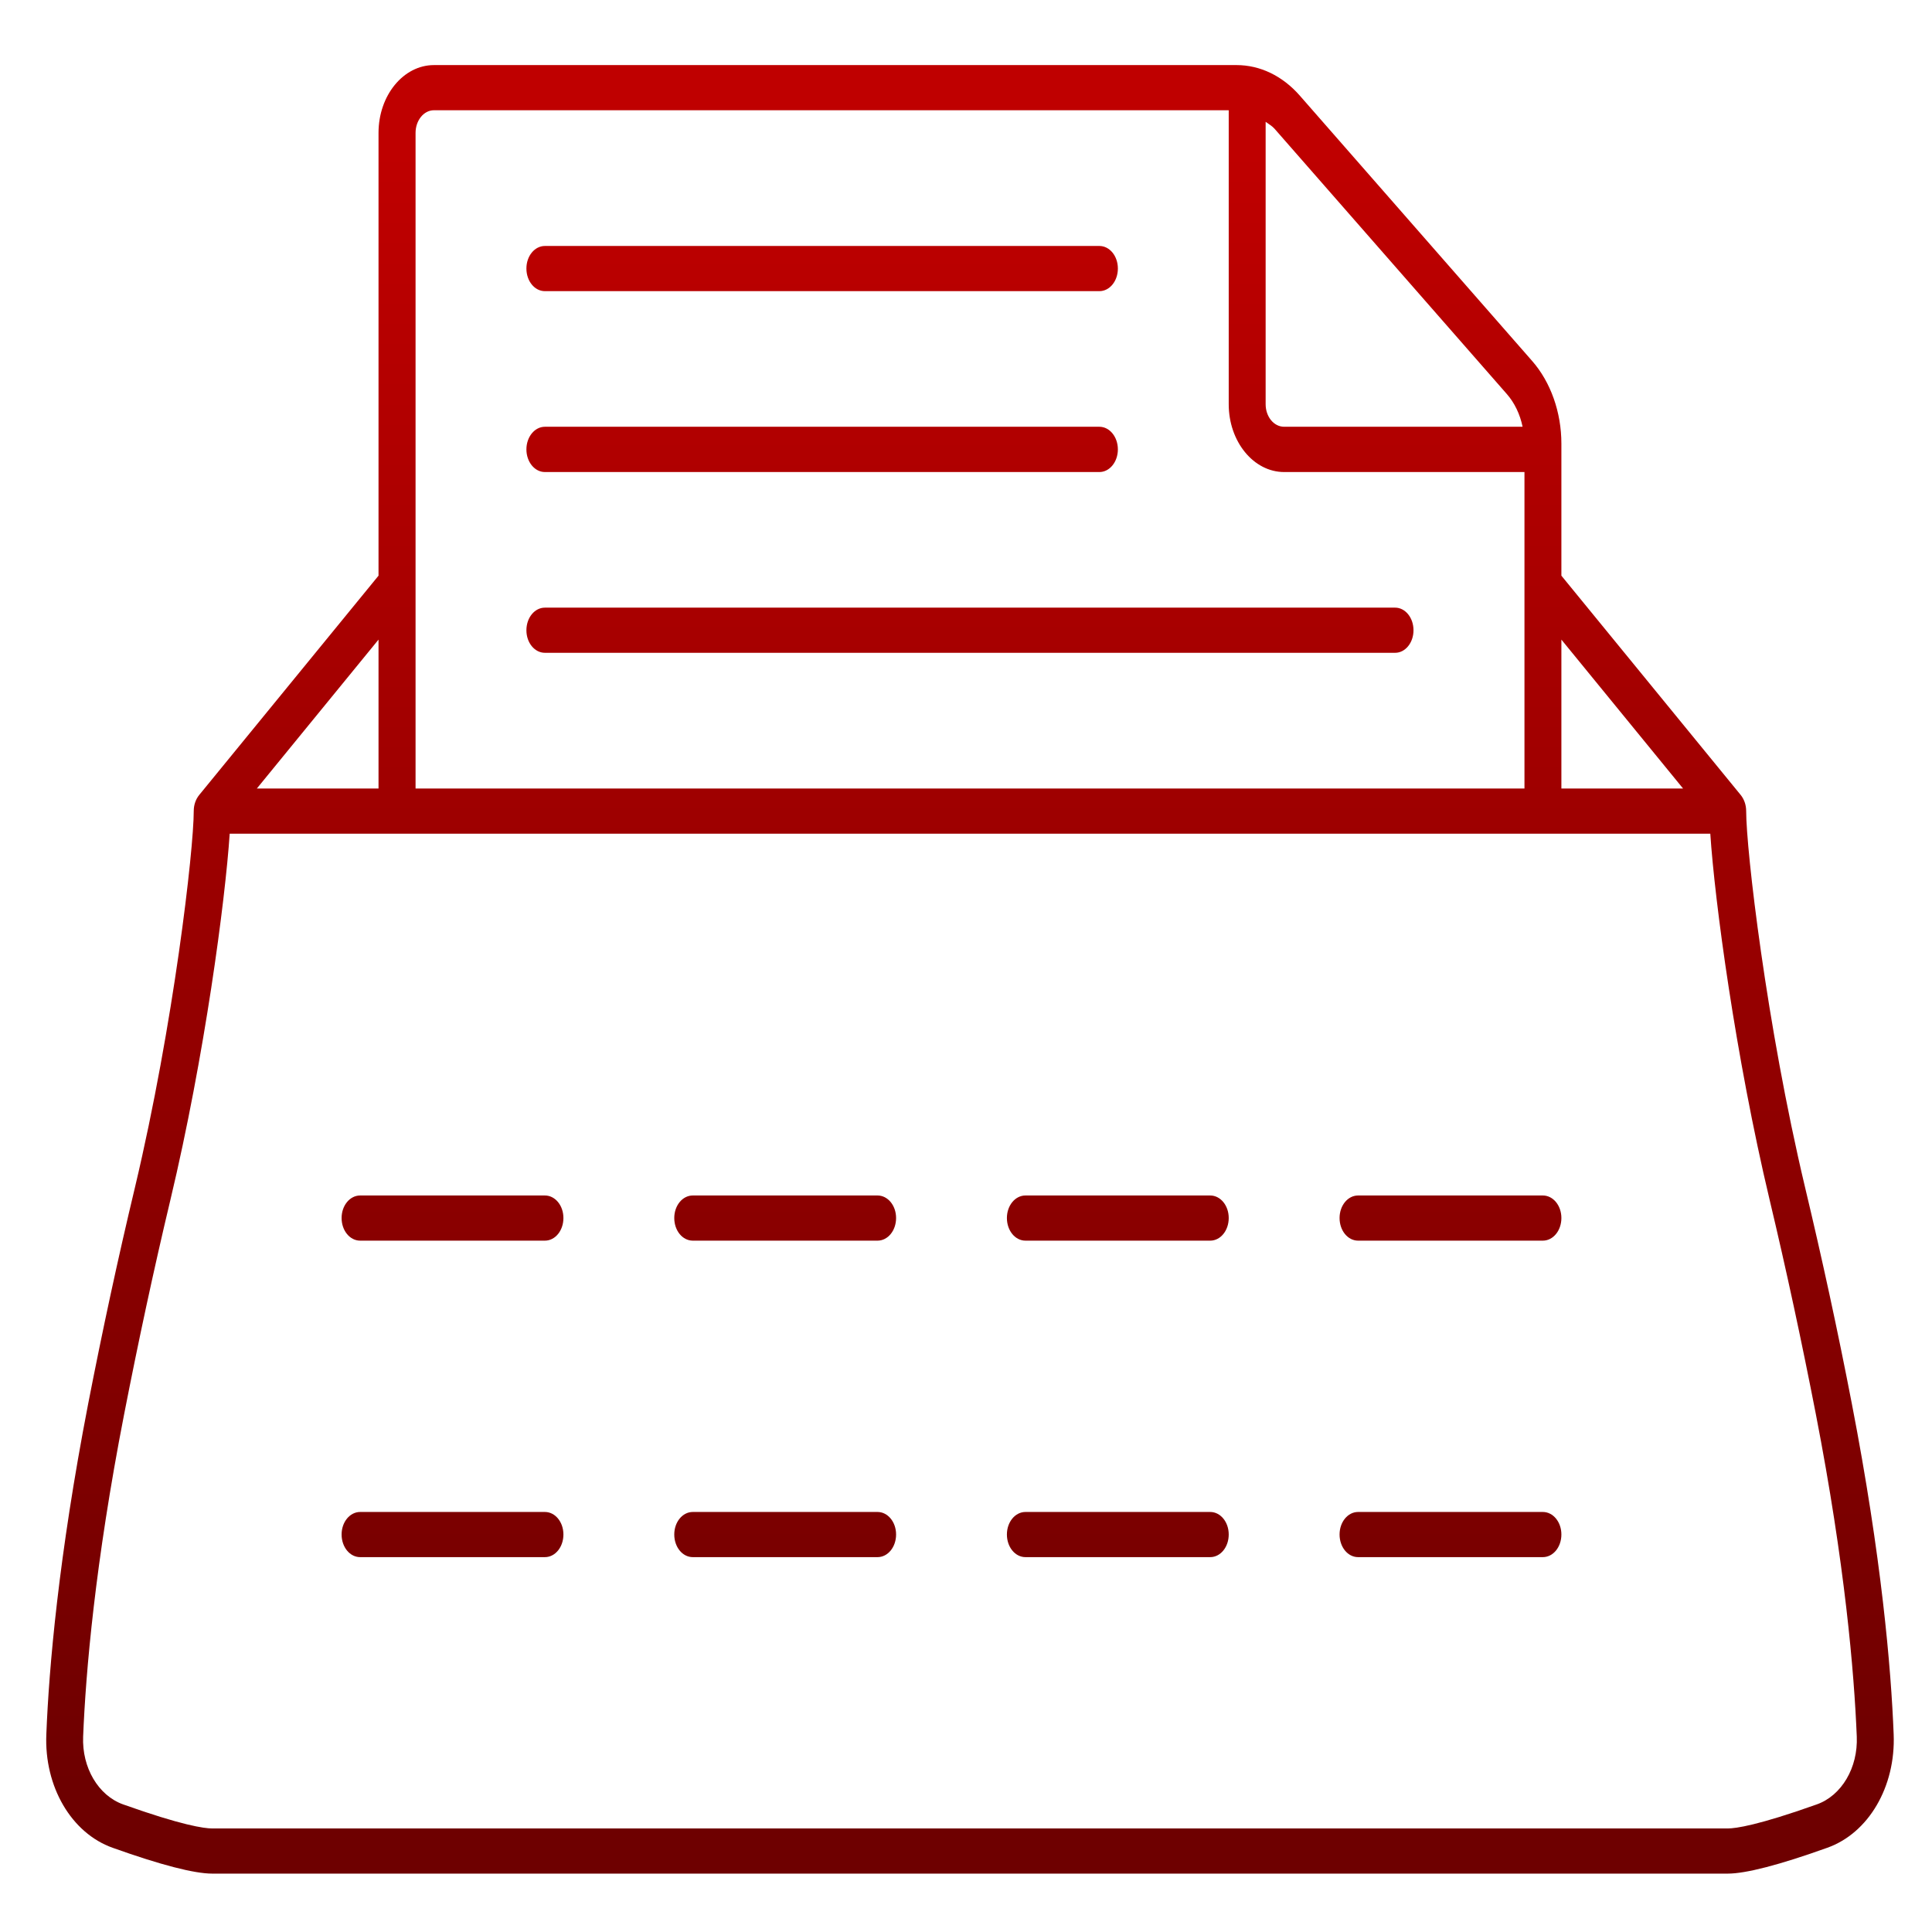 <svg xmlns="http://www.w3.org/2000/svg" xmlns:xlink="http://www.w3.org/1999/xlink" width="64" height="64" viewBox="0 0 64 64" version="1.1"><defs><linearGradient id="linear0" gradientUnits="userSpaceOnUse" x1="0" y1="0" x2="0" y2="1" gradientTransform="matrix(68.57,0,0,53.768,-2.154,5.227)"><stop offset="0" style="stop-color:#bf0000;stop-opacity:1;"/><stop offset="1" style="stop-color:#6e0000;stop-opacity:1;"/></linearGradient></defs><g id="surface1"><path style=" stroke:none;fill-rule:nonzero;fill:url(#linear0);" d="M 61.344 46.496 C 60.879 44.086 60.355 41.676 59.793 39.324 C 58.512 33.93 57.844 28.148 57.844 26.867 C 57.844 26.664 57.777 26.477 57.664 26.336 L 51.723 19.07 L 51.723 14.695 C 51.723 13.656 51.367 12.656 50.754 11.957 L 43.051 3.16 C 42.48 2.512 41.742 2.156 40.961 2.156 L 14.375 2.156 C 13.363 2.156 12.539 3.16 12.539 4.402 L 12.539 19.07 L 6.598 26.336 C 6.484 26.477 6.418 26.664 6.418 26.867 C 6.418 28.148 5.754 33.93 4.473 39.324 C 3.91 41.676 3.391 44.086 2.922 46.496 C 1.938 51.578 1.621 55.258 1.535 57.449 C 1.461 59.184 2.367 60.727 3.734 61.211 C 5.328 61.781 6.438 62.066 7.031 62.066 L 57.234 62.066 C 57.828 62.066 58.938 61.781 60.527 61.211 C 61.898 60.727 62.801 59.184 62.73 57.449 C 62.645 55.258 62.328 51.578 61.344 46.496 Z M 55.754 26.121 L 51.723 26.121 L 51.723 21.188 Z M 49.914 13.051 C 50.172 13.344 50.352 13.723 50.438 14.137 L 42.539 14.137 C 42.199 14.137 41.926 13.805 41.926 13.391 L 41.926 4.035 C 42.023 4.109 42.129 4.164 42.215 4.258 Z M 14.375 3.652 L 40.703 3.652 L 40.703 13.391 C 40.703 14.629 41.527 15.637 42.539 15.637 L 50.5 15.637 L 50.5 26.121 L 13.766 26.121 L 13.766 4.402 C 13.766 3.988 14.039 3.652 14.375 3.652 Z M 12.539 26.121 L 8.508 26.121 L 12.539 21.188 Z M 60.184 59.773 C 58.242 60.465 57.5 60.57 57.234 60.57 L 7.031 60.57 C 6.762 60.57 6.02 60.465 4.078 59.773 C 3.258 59.48 2.711 58.555 2.754 57.527 C 2.84 55.398 3.145 51.809 4.113 46.844 C 4.578 44.461 5.09 42.074 5.645 39.746 C 6.781 34.984 7.461 29.836 7.609 27.617 L 56.656 27.617 C 56.801 29.836 57.488 34.984 58.621 39.746 C 59.176 42.074 59.688 44.461 60.152 46.844 C 61.117 51.816 61.422 55.398 61.508 57.527 C 61.551 58.555 61.008 59.48 60.184 59.773 Z M 17.438 8.895 C 17.438 8.48 17.711 8.148 18.051 8.148 L 36.418 8.148 C 36.758 8.148 37.031 8.48 37.031 8.895 C 37.031 9.312 36.758 9.645 36.418 9.645 L 18.051 9.645 C 17.711 9.645 17.438 9.312 17.438 8.895 Z M 17.438 14.887 C 17.438 14.473 17.711 14.137 18.051 14.137 L 36.418 14.137 C 36.758 14.137 37.031 14.473 37.031 14.887 C 37.031 15.301 36.758 15.637 36.418 15.637 L 18.051 15.637 C 17.711 15.637 17.438 15.301 17.438 14.887 Z M 17.438 20.879 C 17.438 20.461 17.711 20.129 18.051 20.129 L 46.215 20.129 C 46.551 20.129 46.824 20.461 46.824 20.879 C 46.824 21.293 46.551 21.625 46.215 21.625 L 18.051 21.625 C 17.711 21.625 17.438 21.293 17.438 20.879 Z M 18.664 40.348 C 18.664 40.766 18.391 41.098 18.051 41.098 L 11.93 41.098 C 11.59 41.098 11.316 40.766 11.316 40.348 C 11.316 39.934 11.59 39.602 11.93 39.602 L 18.051 39.602 C 18.391 39.602 18.664 39.934 18.664 40.348 Z M 29.684 40.348 C 29.684 40.766 29.41 41.098 29.07 41.098 L 22.949 41.098 C 22.609 41.098 22.336 40.766 22.336 40.348 C 22.336 39.934 22.609 39.602 22.949 39.602 L 29.07 39.602 C 29.41 39.602 29.684 39.934 29.684 40.348 Z M 40.703 40.348 C 40.703 40.766 40.43 41.098 40.09 41.098 L 33.969 41.098 C 33.629 41.098 33.355 40.766 33.355 40.348 C 33.355 39.934 33.629 39.602 33.969 39.602 L 40.09 39.602 C 40.43 39.602 40.703 39.934 40.703 40.348 Z M 51.723 40.348 C 51.723 40.766 51.449 41.098 51.109 41.098 L 44.988 41.098 C 44.648 41.098 44.375 40.766 44.375 40.348 C 44.375 39.934 44.648 39.602 44.988 39.602 L 51.109 39.602 C 51.449 39.602 51.723 39.934 51.723 40.348 Z M 18.664 50.832 C 18.664 51.25 18.391 51.582 18.051 51.582 L 11.93 51.582 C 11.59 51.582 11.316 51.25 11.316 50.832 C 11.316 50.418 11.59 50.086 11.93 50.086 L 18.051 50.086 C 18.391 50.086 18.664 50.418 18.664 50.832 Z M 29.684 50.832 C 29.684 51.25 29.41 51.582 29.07 51.582 L 22.949 51.582 C 22.609 51.582 22.336 51.25 22.336 50.832 C 22.336 50.418 22.609 50.086 22.949 50.086 L 29.07 50.086 C 29.41 50.086 29.684 50.418 29.684 50.832 Z M 40.703 50.832 C 40.703 51.25 40.43 51.582 40.09 51.582 L 33.969 51.582 C 33.629 51.582 33.355 51.25 33.355 50.832 C 33.355 50.418 33.629 50.086 33.969 50.086 L 40.09 50.086 C 40.43 50.086 40.703 50.418 40.703 50.832 Z M 51.723 50.832 C 51.723 51.25 51.449 51.582 51.109 51.582 L 44.988 51.582 C 44.648 51.582 44.375 51.25 44.375 50.832 C 44.375 50.418 44.648 50.086 44.988 50.086 L 51.109 50.086 C 51.449 50.086 51.723 50.418 51.723 50.832 Z M 51.723 50.832 "/></g></svg>

